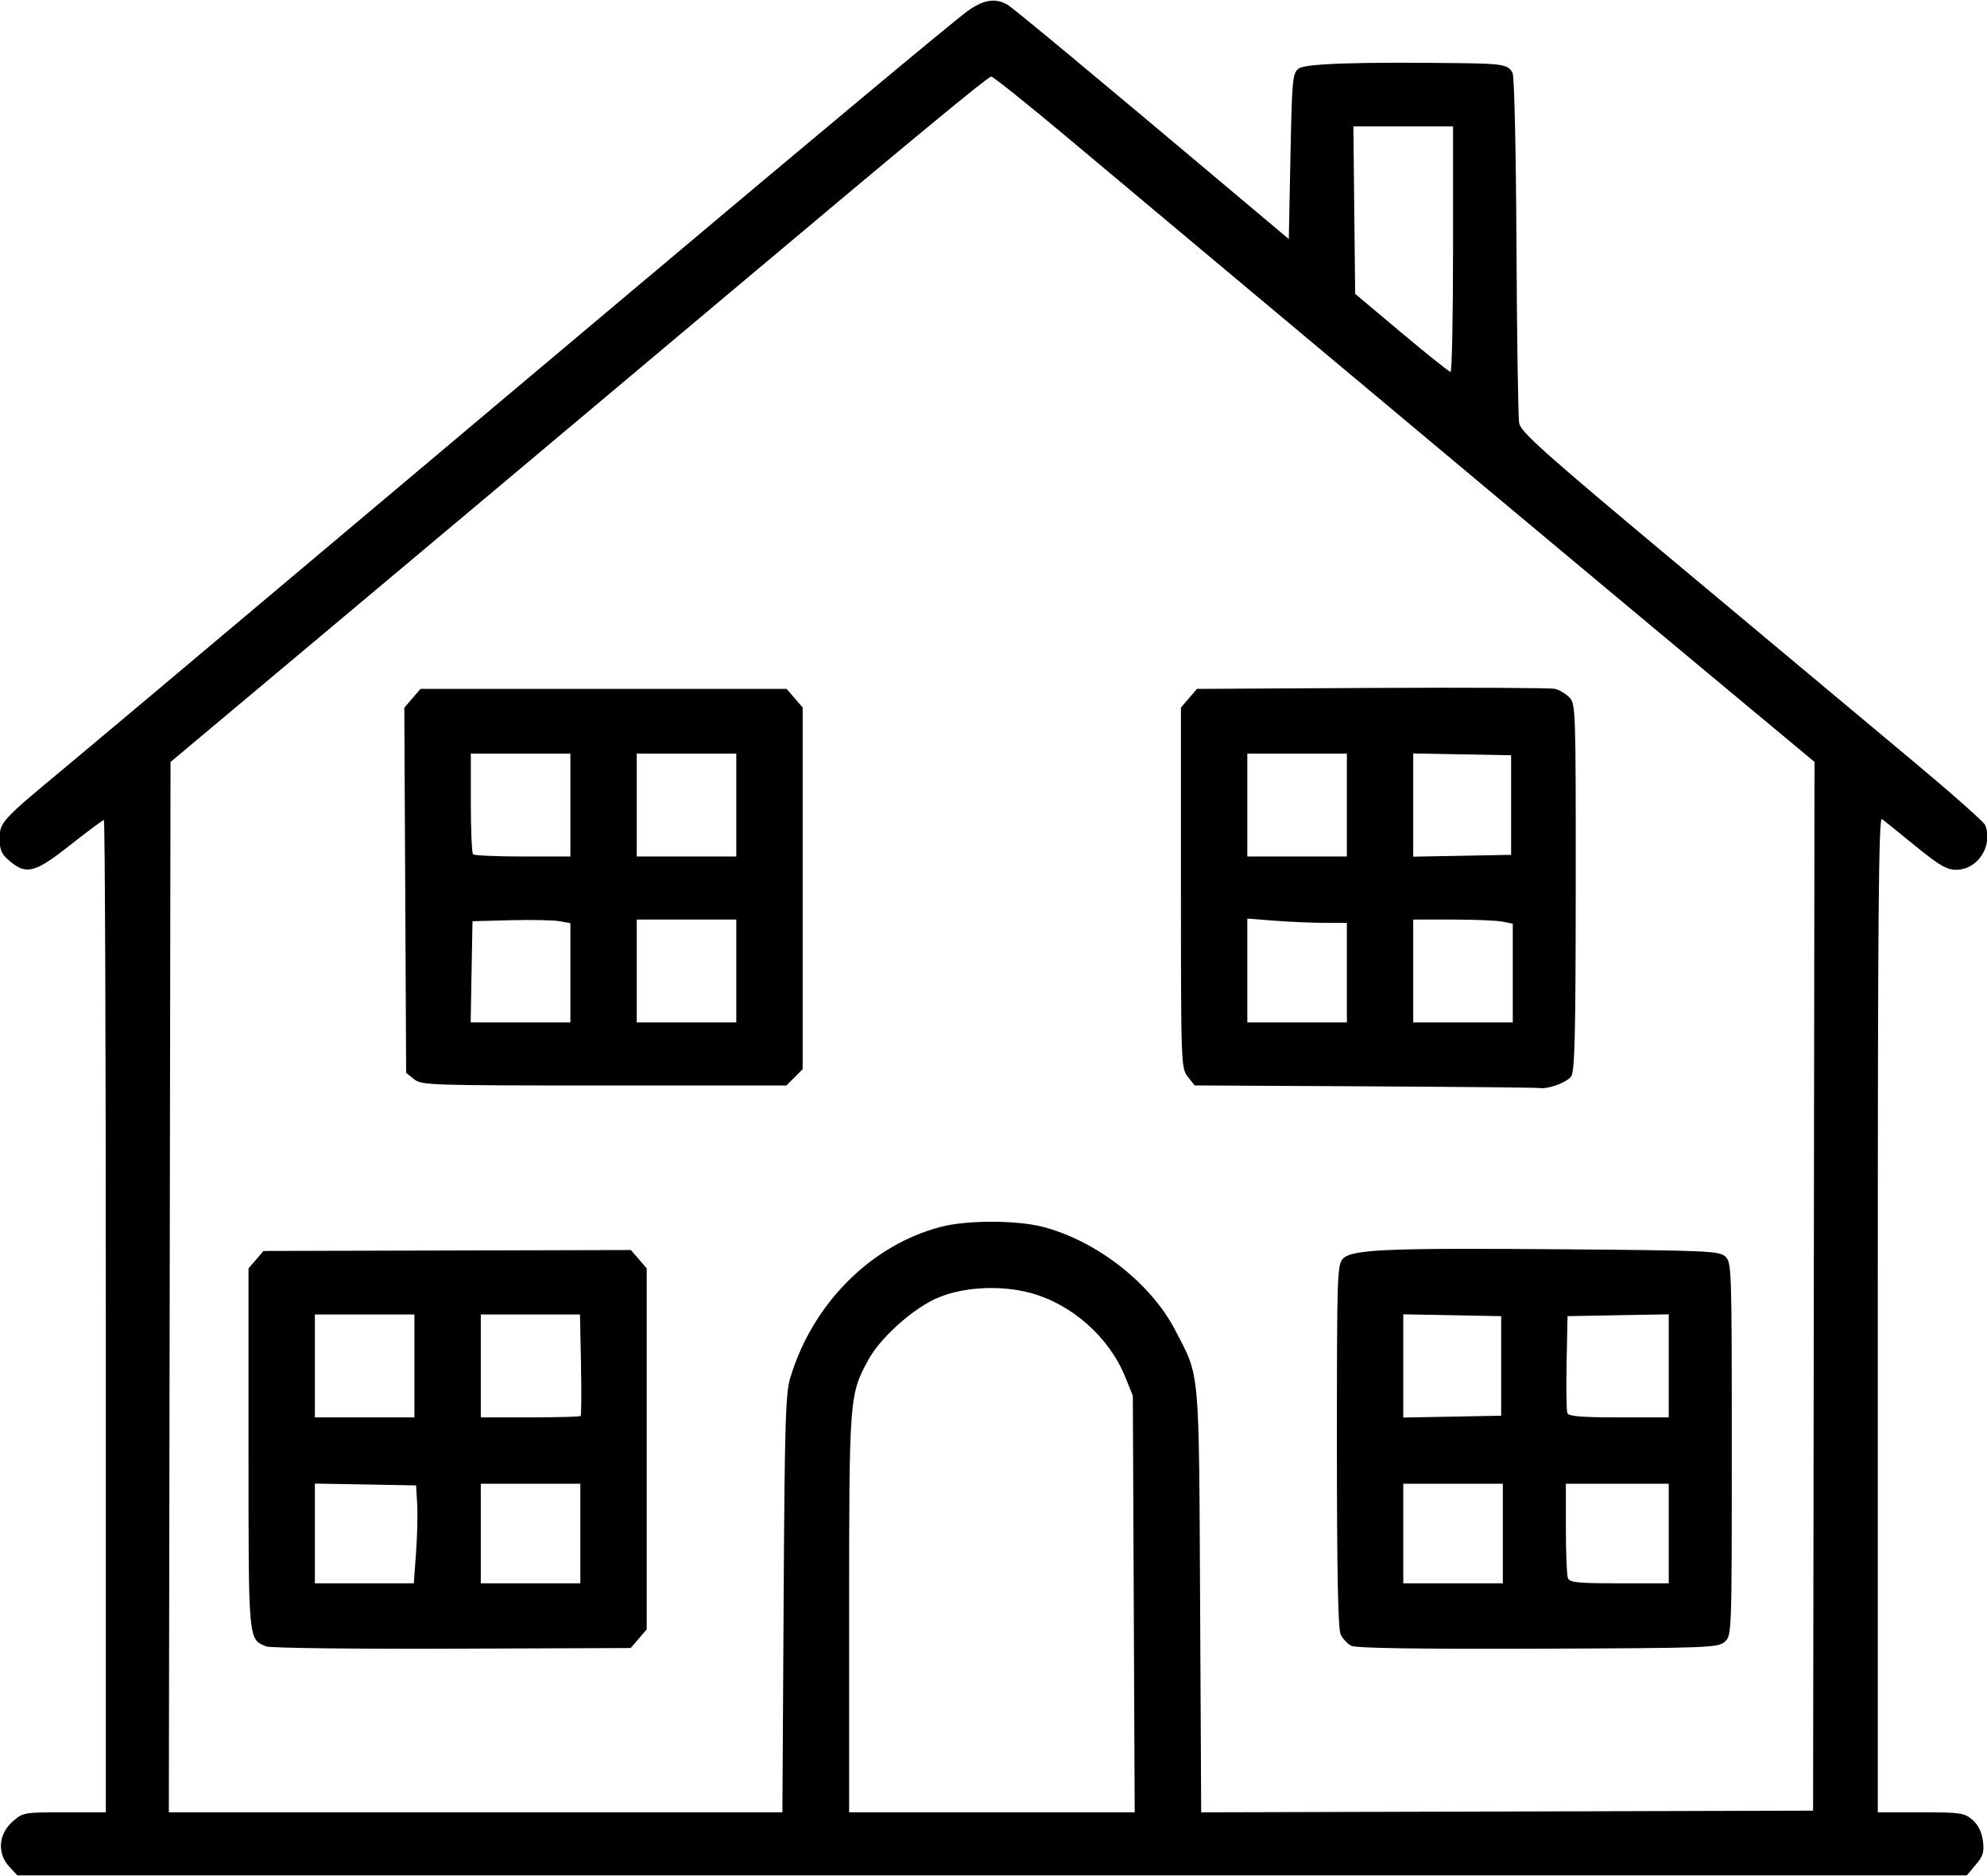 <svg xmlns="http://www.w3.org/2000/svg" xmlns:xlink="http://www.w3.org/1999/xlink" width="500px" height="472px" viewBox="0 0 500 471.509">
    <g id="956e867d-b9c8-496f-acf6-6f5c9fdac5c1">
<g style="">
		<g id="956e867d-b9c8-496f-acf6-6f5c9fdac5c1-child-0">
<path style="stroke: rgb(193,193,193); stroke-width: 0; stroke-dasharray: none; stroke-linecap: butt; stroke-dashoffset: 0; stroke-linejoin: miter; stroke-miterlimit: 4; fill: rgb(0,0,0); fill-rule: nonzero; opacity: 1;" transform="matrix(0.835 0 0 0.835 250 235.754) matrix(1 0 0 1 0 0)  translate(-512.51, -511.557)" d="M 215.95 791.44 C 212.24 787.49 212.60 781.64 216.79 777.90 C 220.00 775.03 220.16 775.00 232.52 775.00 L 245.00 775.00 L 245.00 625.50 C 245.00 543.28 244.74 476.00 244.42 476.00 C 244.10 476.00 239.56 479.38 234.34 483.50 C 223.67 491.92 221.08 492.62 216.08 488.41 C 213.54 486.28 213.00 485.09 213.00 481.61 C 213.00 476.71 213.59 476.07 232.50 460.38 C 239.10 454.90 267.90 430.71 296.50 406.62 C 325.10 382.54 356.35 356.23 365.96 348.17 C 375.56 340.10 392.23 326.08 403.02 317.00 C 460.58 268.56 500.69 235.14 504.70 232.25 C 509.43 228.84 513.06 228.25 516.63 230.29 C 518.46 231.33 542.03 250.92 589.94 291.23 L 601.50 300.96 L 602.00 276.02 C 602.47 252.57 602.62 250.99 604.50 249.57 C 606.49 248.07 622.50 247.55 654.00 247.96 C 665.95 248.12 667.63 248.45 668.94 250.88 C 669.47 251.87 669.97 274.23 670.11 302.94 C 670.25 330.62 670.61 354.68 670.93 356.42 C 671.42 359.14 678.41 365.36 720.50 400.51 C 747.45 423.02 778.78 449.20 790.13 458.69 C 801.48 468.18 811.04 476.67 811.38 477.55 C 813.78 483.81 809.11 491.00 802.64 491.00 C 799.77 491.00 797.52 489.69 790.32 483.82 C 785.47 479.88 780.94 476.22 780.25 475.70 C 779.25 474.95 779.00 504.94 779.00 624.88 L 779.00 775.00 L 791.94 775.00 C 803.93 775.00 805.08 775.17 807.51 777.25 C 809.23 778.74 810.31 780.88 810.67 783.55 C 811.12 786.94 810.77 788.12 808.52 790.80 L 805.82 794.00 L 512.09 794.00 L 218.35 794.00 L 215.95 791.44 Z M 449.26 712.25 C 449.58 657.36 449.83 648.81 451.29 644.00 C 458.04 621.65 475.66 604.03 496.73 598.57 C 504.56 596.54 519.47 596.55 527.36 598.59 C 543.44 602.74 559.81 615.46 567.16 629.52 C 574.76 644.06 574.40 640.20 574.77 711.26 L 575.10 775.01 L 667.30 774.76 L 759.50 774.50 L 759.72 616.50 L 759.93 458.50 L 732.72 435.85 C 701.64 409.99 639.10 357.73 590.00 316.60 C 571.58 301.17 546.68 280.32 534.68 270.27 C 522.68 260.22 512.40 252.00 511.84 252.00 C 510.85 252.00 488.67 270.33 432.45 317.60 C 384.27 358.10 340.74 394.64 302.50 426.68 L 264.50 458.52 L 264.25 616.76 L 263.99 775.00 L 356.44 775.00 L 448.89 775.00 L 449.26 712.25 Z M 554.78 712.25 L 554.50 649.50 L 552.21 643.83 C 547.36 631.83 536.14 621.88 523.66 618.51 C 514.24 615.96 502.43 616.74 494.71 620.42 C 487.42 623.90 478.22 632.34 474.74 638.75 C 469.07 649.15 469.00 650.13 469.00 715.21 L 469.00 775.00 L 512.03 775.00 L 555.06 775.00 L 554.78 712.25 Z M 651.00 304.00 L 651.00 267.00 L 635.98 267.00 L 620.97 267.00 L 621.23 292.23 L 621.50 317.46 L 635.50 329.22 C 643.20 335.69 649.84 340.99 650.25 340.99 C 650.66 341.00 651.00 324.35 651.00 304.00 Z M 293.36 725.02 C 287.89 722.78 288.00 724.06 288.00 665.33 L 288.00 611.11 L 290.26 608.49 L 292.51 605.86 L 347.88 605.72 L 403.24 605.58 L 405.62 608.35 L 408.00 611.11 L 408.00 665.50 L 408.00 719.89 L 405.59 722.69 L 403.17 725.50 L 349.34 725.70 C 319.73 725.81 294.54 725.50 293.36 725.02 Z M 338.49 696.75 C 338.86 691.66 339.01 685.03 338.83 682.00 L 338.50 676.50 L 323.25 676.22 L 308.00 675.95 L 308.00 690.97 L 308.00 706.00 L 322.91 706.00 L 337.81 706.00 L 338.49 696.75 Z M 388.00 691.00 L 388.00 676.00 L 373.00 676.00 L 358.00 676.00 L 358.00 691.00 L 358.00 706.00 L 373.00 706.00 L 388.00 706.00 L 388.00 691.00 Z M 338.00 640.50 L 338.00 625.00 L 323.00 625.00 L 308.00 625.00 L 308.00 640.50 L 308.00 656.00 L 323.00 656.00 L 338.00 656.00 L 338.00 640.50 Z M 388.08 655.59 C 388.31 655.36 388.36 648.38 388.20 640.09 L 387.90 625.00 L 372.95 625.00 L 358.00 625.00 L 358.00 640.50 L 358.00 656.00 L 372.83 656.00 C 380.99 656.00 387.85 655.81 388.08 655.59 Z M 620.36 724.84 C 619.19 724.27 617.73 722.70 617.11 721.35 C 616.34 719.65 616.00 702.34 616.00 664.45 C 616.00 612.58 616.09 609.91 617.87 608.13 C 620.63 605.37 631.40 604.93 684.78 605.36 C 727.50 605.71 731.20 605.87 733.03 607.52 C 734.95 609.26 735.00 610.82 735.00 665.50 C 735.00 721.35 734.99 721.70 732.90 723.60 C 730.89 725.41 728.34 725.51 676.65 725.70 C 640.54 725.83 621.79 725.54 620.36 724.84 Z M 666.00 691.00 L 666.00 676.00 L 651.00 676.00 L 636.00 676.00 L 636.00 691.00 L 636.00 706.00 L 651.00 706.00 L 666.00 706.00 L 666.00 691.00 Z M 716.00 691.00 L 716.00 676.00 L 700.50 676.00 L 685.00 676.00 L 685.00 689.42 C 685.00 696.80 685.27 703.55 685.61 704.42 C 686.12 705.76 688.45 706.00 701.11 706.00 L 716.00 706.00 L 716.00 691.00 Z M 665.50 640.50 L 665.50 625.50 L 650.75 625.22 L 636.00 624.95 L 636.00 640.50 L 636.00 656.05 L 650.75 655.78 L 665.50 655.50 L 665.50 640.50 Z M 716.00 640.47 L 716.00 624.95 L 700.75 625.22 L 685.50 625.50 L 685.22 639.45 C 685.07 647.13 685.17 653.99 685.44 654.70 C 685.82 655.69 689.57 656.00 700.97 656.00 L 716.00 656.00 L 716.00 640.47 Z M 624.32 556.25 L 573.13 555.98 L 571.07 553.36 C 569.04 550.78 569.00 549.79 569.00 496.42 L 569.00 442.11 L 571.41 439.31 L 573.83 436.50 L 626.66 436.21 C 655.72 436.06 680.52 436.18 681.78 436.49 C 683.03 436.80 684.94 437.94 686.03 439.03 C 687.94 440.94 688.00 442.55 687.97 496.25 C 687.94 541.17 687.68 551.83 686.58 553.29 C 685.16 555.16 679.60 557.17 677.01 556.76 C 676.18 556.63 652.47 556.40 624.32 556.25 Z M 619.00 522.00 L 619.00 507.00 L 612.25 506.99 C 608.54 506.99 601.79 506.70 597.25 506.35 L 589.00 505.70 L 589.00 521.35 L 589.00 537.00 L 604.00 537.00 L 619.00 537.00 L 619.00 522.00 Z M 669.00 522.12 L 669.00 507.25 L 665.88 506.62 C 664.16 506.28 657.41 506.00 650.88 506.00 L 639.00 506.00 L 639.00 521.50 L 639.00 537.00 L 654.00 537.00 L 669.00 537.00 L 669.00 522.12 Z M 619.00 471.50 L 619.00 456.00 L 604.00 456.00 L 589.00 456.00 L 589.00 471.50 L 589.00 487.00 L 604.00 487.00 L 619.00 487.00 L 619.00 471.50 Z M 668.50 471.50 L 668.50 456.50 L 653.75 456.22 L 639.00 455.95 L 639.00 471.50 L 639.00 487.05 L 653.75 486.78 L 668.50 486.50 L 668.50 471.50 Z M 337.86 554.09 L 335.50 552.18 L 335.23 497.17 L 334.95 442.17 L 337.39 439.33 L 339.83 436.50 L 395.00 436.50 L 450.17 436.50 L 452.59 439.31 L 455.00 442.11 L 455.00 496.60 L 455.00 551.09 L 452.55 553.55 L 450.09 556.00 L 395.16 556.00 C 342.56 556.00 340.12 555.92 337.86 554.09 Z M 385.00 522.05 L 385.00 507.09 L 381.75 506.50 C 379.96 506.17 373.33 506.04 367.00 506.20 L 355.50 506.50 L 355.22 521.75 L 354.95 537.00 L 369.97 537.00 L 385.00 537.00 L 385.00 522.05 Z M 435.00 521.50 L 435.00 506.00 L 420.00 506.00 L 405.00 506.00 L 405.00 521.50 L 405.00 537.00 L 420.00 537.00 L 435.00 537.00 L 435.00 521.50 Z M 385.00 471.50 L 385.00 456.00 L 370.00 456.00 L 355.00 456.00 L 355.00 470.83 C 355.00 478.99 355.30 485.97 355.67 486.33 C 356.03 486.70 362.78 487.00 370.67 487.00 L 385.00 487.00 L 385.00 471.50 Z M 435.00 471.50 L 435.00 456.00 L 420.00 456.00 L 405.00 456.00 L 405.00 471.50 L 405.00 487.00 L 420.00 487.00 L 435.00 487.00 L 435.00 471.50 Z" stroke-linecap="round"/>
</g>
</g>
</g>

  </svg>